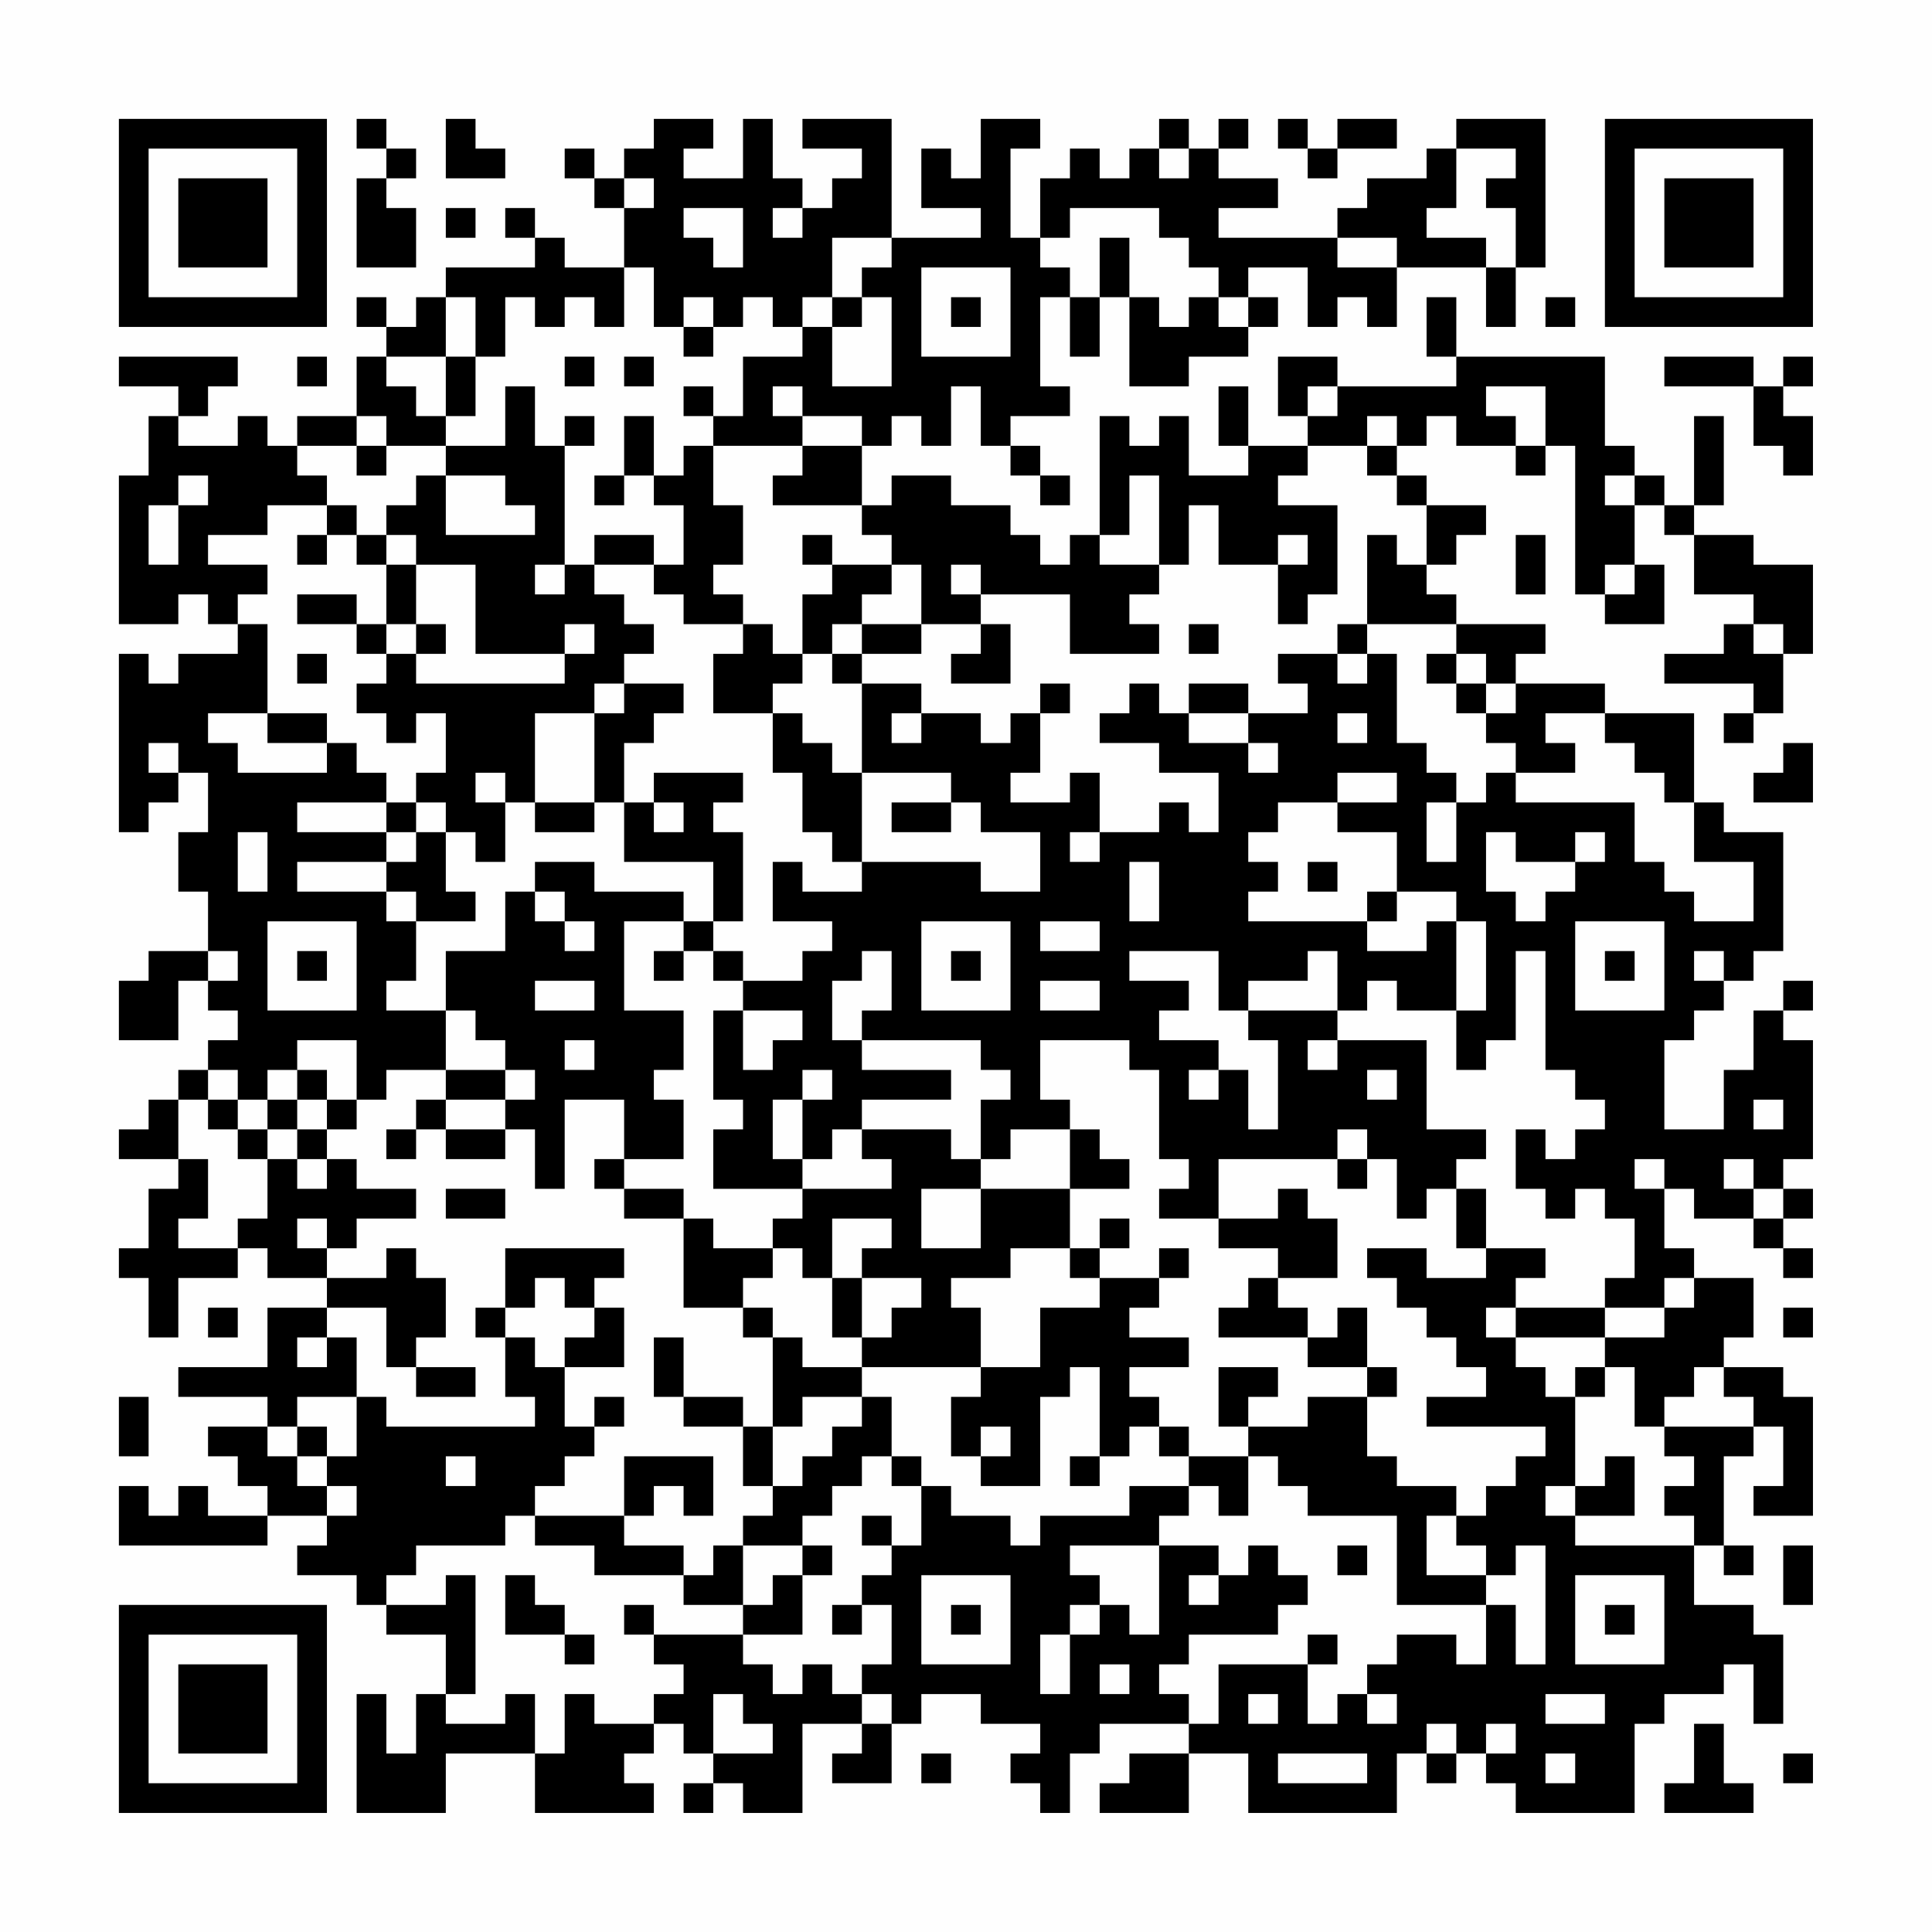 <?xml version="1.0" encoding="UTF-8"?>
<svg xmlns="http://www.w3.org/2000/svg" version="1.1" width="300" height="300" viewBox="0 0 300 300"><rect x="0" y="0" width="300" height="300" fill="#fefefe"/><g transform="scale(4.615)"><g transform="translate(4,4)"><path fill-rule="evenodd" d="M8 0L8 1L9 1L9 2L8 2L8 5L10 5L10 3L9 3L9 2L10 2L10 1L9 1L9 0ZM11 0L11 2L13 2L13 1L12 1L12 0ZM18 0L18 1L17 1L17 2L16 2L16 1L15 1L15 2L16 2L16 3L17 3L17 5L15 5L15 4L14 4L14 3L13 3L13 4L14 4L14 5L11 5L11 6L10 6L10 7L9 7L9 6L8 6L8 7L9 7L9 8L8 8L8 10L6 10L6 11L5 11L5 10L4 10L4 11L2 11L2 10L3 10L3 9L4 9L4 8L0 8L0 9L2 9L2 10L1 10L1 12L0 12L0 17L2 17L2 16L3 16L3 17L4 17L4 18L2 18L2 19L1 19L1 18L0 18L0 24L1 24L1 23L2 23L2 22L3 22L3 24L2 24L2 26L3 26L3 28L1 28L1 29L0 29L0 31L2 31L2 29L3 29L3 30L4 30L4 31L3 31L3 32L2 32L2 33L1 33L1 34L0 34L0 35L2 35L2 36L1 36L1 38L0 38L0 39L1 39L1 41L2 41L2 39L4 39L4 38L5 38L5 39L7 39L7 40L5 40L5 42L2 42L2 43L5 43L5 44L3 44L3 45L4 45L4 46L5 46L5 47L3 47L3 46L2 46L2 47L1 47L1 46L0 46L0 48L5 48L5 47L7 47L7 48L6 48L6 49L8 49L8 50L9 50L9 51L11 51L11 53L10 53L10 55L9 55L9 53L8 53L8 57L11 57L11 55L14 55L14 57L18 57L18 56L17 56L17 55L18 55L18 54L19 54L19 55L20 55L20 56L19 56L19 57L20 57L20 56L21 56L21 57L23 57L23 54L25 54L25 55L24 55L24 56L26 56L26 54L27 54L27 53L29 53L29 54L31 54L31 55L30 55L30 56L31 56L31 57L32 57L32 55L33 55L33 54L36 54L36 55L34 55L34 56L33 56L33 57L36 57L36 55L38 55L38 57L43 57L43 55L44 55L44 56L45 56L45 55L46 55L46 56L47 56L47 57L51 57L51 54L52 54L52 53L54 53L54 52L55 52L55 54L56 54L56 51L55 51L55 50L53 50L53 48L54 48L54 49L55 49L55 48L54 48L54 45L55 45L55 44L56 44L56 46L55 46L55 47L57 47L57 43L56 43L56 42L54 42L54 41L55 41L55 39L53 39L53 38L52 38L52 36L53 36L53 37L55 37L55 38L56 38L56 39L57 39L57 38L56 38L56 37L57 37L57 36L56 36L56 35L57 35L57 31L56 31L56 30L57 30L57 29L56 29L56 30L55 30L55 32L54 32L54 34L52 34L52 31L53 31L53 30L54 30L54 29L55 29L55 28L56 28L56 24L54 24L54 23L53 23L53 20L50 20L50 19L47 19L47 18L48 18L48 17L45 17L45 16L44 16L44 15L45 15L45 14L46 14L46 13L44 13L44 12L43 12L43 11L44 11L44 10L45 10L45 11L47 11L47 12L48 12L48 11L49 11L49 16L50 16L50 17L52 17L52 15L51 15L51 13L52 13L52 14L53 14L53 16L55 16L55 17L54 17L54 18L52 18L52 19L55 19L55 20L54 20L54 21L55 21L55 20L56 20L56 18L57 18L57 15L55 15L55 14L53 14L53 13L54 13L54 10L53 10L53 13L52 13L52 12L51 12L51 11L50 11L50 8L45 8L45 6L44 6L44 8L45 8L45 9L41 9L41 8L39 8L39 10L40 10L40 11L38 11L38 9L37 9L37 11L38 11L38 12L36 12L36 10L35 10L35 11L34 11L34 10L33 10L33 14L32 14L32 15L31 15L31 14L30 14L30 13L28 13L28 12L26 12L26 13L25 13L25 11L26 11L26 10L27 10L27 11L28 11L28 9L29 9L29 11L30 11L30 12L31 12L31 13L32 13L32 12L31 12L31 11L30 11L30 10L32 10L32 9L31 9L31 6L32 6L32 8L33 8L33 6L34 6L34 9L36 9L36 8L38 8L38 7L39 7L39 6L38 6L38 5L40 5L40 7L41 7L41 6L42 6L42 7L43 7L43 5L46 5L46 7L47 7L47 5L48 5L48 0L45 0L45 1L44 1L44 2L42 2L42 3L41 3L41 4L37 4L37 3L39 3L39 2L37 2L37 1L38 1L38 0L37 0L37 1L36 1L36 0L35 0L35 1L34 1L34 2L33 2L33 1L32 1L32 2L31 2L31 4L30 4L30 1L31 1L31 0L29 0L29 2L28 2L28 1L27 1L27 3L29 3L29 4L26 4L26 0L23 0L23 1L25 1L25 2L24 2L24 3L23 3L23 2L22 2L22 0L21 0L21 2L19 2L19 1L20 1L20 0ZM39 0L39 1L40 1L40 2L41 2L41 1L43 1L43 0L41 0L41 1L40 1L40 0ZM35 1L35 2L36 2L36 1ZM45 1L45 3L44 3L44 4L46 4L46 5L47 5L47 3L46 3L46 2L47 2L47 1ZM17 2L17 3L18 3L18 2ZM11 3L11 4L12 4L12 3ZM19 3L19 4L20 4L20 5L21 5L21 3ZM22 3L22 4L23 4L23 3ZM32 3L32 4L31 4L31 5L32 5L32 6L33 6L33 4L34 4L34 6L35 6L35 7L36 7L36 6L37 6L37 7L38 7L38 6L37 6L37 5L36 5L36 4L35 4L35 3ZM24 4L24 6L23 6L23 7L22 7L22 6L21 6L21 7L20 7L20 6L19 6L19 7L18 7L18 5L17 5L17 7L16 7L16 6L15 6L15 7L14 7L14 6L13 6L13 8L12 8L12 6L11 6L11 8L9 8L9 9L10 9L10 10L11 10L11 11L9 11L9 10L8 10L8 11L6 11L6 12L7 12L7 13L5 13L5 14L3 14L3 15L5 15L5 16L4 16L4 17L5 17L5 20L3 20L3 21L4 21L4 22L7 22L7 21L8 21L8 22L9 22L9 23L6 23L6 24L9 24L9 25L6 25L6 26L9 26L9 27L10 27L10 29L9 29L9 30L11 30L11 32L9 32L9 33L8 33L8 31L6 31L6 32L5 32L5 33L4 33L4 32L3 32L3 33L2 33L2 35L3 35L3 37L2 37L2 38L4 38L4 37L5 37L5 35L6 35L6 36L7 36L7 35L8 35L8 36L10 36L10 37L8 37L8 38L7 38L7 37L6 37L6 38L7 38L7 39L9 39L9 38L10 38L10 39L11 39L11 41L10 41L10 42L9 42L9 40L7 40L7 41L6 41L6 42L7 42L7 41L8 41L8 43L6 43L6 44L5 44L5 45L6 45L6 46L7 46L7 47L8 47L8 46L7 46L7 45L8 45L8 43L9 43L9 44L14 44L14 43L13 43L13 41L14 41L14 42L15 42L15 44L16 44L16 45L15 45L15 46L14 46L14 47L13 47L13 48L10 48L10 49L9 49L9 50L11 50L11 49L12 49L12 53L11 53L11 54L13 54L13 53L14 53L14 55L15 55L15 53L16 53L16 54L18 54L18 53L19 53L19 52L18 52L18 51L21 51L21 52L22 52L22 53L23 53L23 52L24 52L24 53L25 53L25 54L26 54L26 53L25 53L25 52L26 52L26 50L25 50L25 49L26 49L26 48L27 48L27 46L28 46L28 47L30 47L30 48L31 48L31 47L34 47L34 46L36 46L36 47L35 47L35 48L32 48L32 49L33 49L33 50L32 50L32 51L31 51L31 53L32 53L32 51L33 51L33 50L34 50L34 51L35 51L35 48L37 48L37 49L36 49L36 50L37 50L37 49L38 49L38 48L39 48L39 49L40 49L40 50L39 50L39 51L36 51L36 52L35 52L35 53L36 53L36 54L37 54L37 52L40 52L40 54L41 54L41 53L42 53L42 54L43 54L43 53L42 53L42 52L43 52L43 51L45 51L45 52L46 52L46 50L47 50L47 52L48 52L48 48L47 48L47 49L46 49L46 48L45 48L45 47L46 47L46 46L47 46L47 45L48 45L48 44L44 44L44 43L46 43L46 42L45 42L45 41L44 41L44 40L43 40L43 39L42 39L42 38L44 38L44 39L46 39L46 38L48 38L48 39L47 39L47 40L46 40L46 41L47 41L47 42L48 42L48 43L49 43L49 46L48 46L48 47L49 47L49 48L53 48L53 47L52 47L52 46L53 46L53 45L52 45L52 44L55 44L55 43L54 43L54 42L53 42L53 43L52 43L52 44L51 44L51 42L50 42L50 41L52 41L52 40L53 40L53 39L52 39L52 40L50 40L50 39L51 39L51 37L50 37L50 36L49 36L49 37L48 37L48 36L47 36L47 34L48 34L48 35L49 35L49 34L50 34L50 33L49 33L49 32L48 32L48 28L47 28L47 31L46 31L46 32L45 32L45 30L46 30L46 27L45 27L45 26L43 26L43 24L41 24L41 23L43 23L43 22L41 22L41 23L39 23L39 24L38 24L38 25L39 25L39 26L38 26L38 27L42 27L42 28L44 28L44 27L45 27L45 30L43 30L43 29L42 29L42 30L41 30L41 28L40 28L40 29L38 29L38 30L37 30L37 28L34 28L34 29L36 29L36 30L35 30L35 31L37 31L37 32L36 32L36 33L37 33L37 32L38 32L38 34L39 34L39 31L38 31L38 30L41 30L41 31L40 31L40 32L41 32L41 31L44 31L44 34L46 34L46 35L45 35L45 36L44 36L44 37L43 37L43 35L42 35L42 34L41 34L41 35L37 35L37 37L35 37L35 36L36 36L36 35L35 35L35 32L34 32L34 31L31 31L31 33L32 33L32 34L30 34L30 35L29 35L29 33L30 33L30 32L29 32L29 31L25 31L25 30L26 30L26 28L25 28L25 29L24 29L24 31L25 31L25 32L28 32L28 33L25 33L25 34L24 34L24 35L23 35L23 33L24 33L24 32L23 32L23 33L22 33L22 35L23 35L23 36L20 36L20 34L21 34L21 33L20 33L20 30L21 30L21 32L22 32L22 31L23 31L23 30L21 30L21 29L23 29L23 28L24 28L24 27L22 27L22 25L23 25L23 26L25 26L25 25L29 25L29 26L31 26L31 24L29 24L29 23L28 23L28 22L25 22L25 19L27 19L27 20L26 20L26 21L27 21L27 20L29 20L29 21L30 21L30 20L31 20L31 22L30 22L30 23L32 23L32 22L33 22L33 24L32 24L32 25L33 25L33 24L35 24L35 23L36 23L36 24L37 24L37 22L35 22L35 21L33 21L33 20L34 20L34 19L35 19L35 20L36 20L36 21L38 21L38 22L39 22L39 21L38 21L38 20L40 20L40 19L39 19L39 18L41 18L41 19L42 19L42 18L43 18L43 21L44 21L44 22L45 22L45 23L44 23L44 25L45 25L45 23L46 23L46 22L47 22L47 23L51 23L51 25L52 25L52 26L53 26L53 27L55 27L55 25L53 25L53 23L52 23L52 22L51 22L51 21L50 21L50 20L48 20L48 21L49 21L49 22L47 22L47 21L46 21L46 20L47 20L47 19L46 19L46 18L45 18L45 17L42 17L42 14L43 14L43 15L44 15L44 13L43 13L43 12L42 12L42 11L43 11L43 10L42 10L42 11L40 11L40 12L39 12L39 13L41 13L41 16L40 16L40 17L39 17L39 15L40 15L40 14L39 14L39 15L37 15L37 13L36 13L36 15L35 15L35 12L34 12L34 14L33 14L33 15L35 15L35 16L34 16L34 17L35 17L35 18L32 18L32 16L29 16L29 15L28 15L28 16L29 16L29 17L27 17L27 15L26 15L26 14L25 14L25 13L22 13L22 12L23 12L23 11L25 11L25 10L23 10L23 9L22 9L22 10L23 10L23 11L20 11L20 10L21 10L21 8L23 8L23 7L24 7L24 9L26 9L26 6L25 6L25 5L26 5L26 4ZM41 4L41 5L43 5L43 4ZM27 5L27 8L30 8L30 5ZM24 6L24 7L25 7L25 6ZM28 6L28 7L29 7L29 6ZM48 6L48 7L49 7L49 6ZM19 7L19 8L20 8L20 7ZM6 8L6 9L7 9L7 8ZM11 8L11 10L12 10L12 8ZM15 8L15 9L16 9L16 8ZM17 8L17 9L18 9L18 8ZM52 8L52 9L55 9L55 11L56 11L56 12L57 12L57 10L56 10L56 9L57 9L57 8L56 8L56 9L55 9L55 8ZM13 9L13 11L11 11L11 12L10 12L10 13L9 13L9 14L8 14L8 13L7 13L7 14L6 14L6 15L7 15L7 14L8 14L8 15L9 15L9 17L8 17L8 16L6 16L6 17L8 17L8 18L9 18L9 19L8 19L8 20L9 20L9 21L10 21L10 20L11 20L11 22L10 22L10 23L9 23L9 24L10 24L10 25L9 25L9 26L10 26L10 27L12 27L12 26L11 26L11 24L12 24L12 25L13 25L13 23L14 23L14 24L16 24L16 23L17 23L17 25L20 25L20 27L19 27L19 26L16 26L16 25L14 25L14 26L13 26L13 28L11 28L11 30L12 30L12 31L13 31L13 32L11 32L11 33L10 33L10 34L9 34L9 35L10 35L10 34L11 34L11 35L13 35L13 34L14 34L14 36L15 36L15 33L17 33L17 35L16 35L16 36L17 36L17 37L19 37L19 40L21 40L21 41L22 41L22 44L21 44L21 43L19 43L19 41L18 41L18 43L19 43L19 44L21 44L21 46L22 46L22 47L21 47L21 48L20 48L20 49L19 49L19 48L17 48L17 47L18 47L18 46L19 46L19 47L20 47L20 45L17 45L17 47L14 47L14 48L16 48L16 49L19 49L19 50L21 50L21 51L23 51L23 49L24 49L24 48L23 48L23 47L24 47L24 46L25 46L25 45L26 45L26 46L27 46L27 45L26 45L26 43L25 43L25 42L29 42L29 43L28 43L28 45L29 45L29 46L31 46L31 43L32 43L32 42L33 42L33 45L32 45L32 46L33 46L33 45L34 45L34 44L35 44L35 45L36 45L36 46L37 46L37 47L38 47L38 45L39 45L39 46L40 46L40 47L43 47L43 50L46 50L46 49L44 49L44 47L45 47L45 46L43 46L43 45L42 45L42 43L43 43L43 42L42 42L42 40L41 40L41 41L40 41L40 40L39 40L39 39L41 39L41 37L40 37L40 36L39 36L39 37L37 37L37 38L39 38L39 39L38 39L38 40L37 40L37 41L40 41L40 42L42 42L42 43L40 43L40 44L38 44L38 43L39 43L39 42L37 42L37 44L38 44L38 45L36 45L36 44L35 44L35 43L34 43L34 42L36 42L36 41L34 41L34 40L35 40L35 39L36 39L36 38L35 38L35 39L33 39L33 38L34 38L34 37L33 37L33 38L32 38L32 36L34 36L34 35L33 35L33 34L32 34L32 36L29 36L29 35L28 35L28 34L25 34L25 35L26 35L26 36L23 36L23 37L22 37L22 38L20 38L20 37L19 37L19 36L17 36L17 35L19 35L19 33L18 33L18 32L19 32L19 30L17 30L17 27L19 27L19 28L18 28L18 29L19 29L19 28L20 28L20 29L21 29L21 28L20 28L20 27L21 27L21 24L20 24L20 23L21 23L21 22L18 22L18 23L17 23L17 21L18 21L18 20L19 20L19 19L17 19L17 18L18 18L18 17L17 17L17 16L16 16L16 15L18 15L18 16L19 16L19 17L21 17L21 18L20 18L20 20L22 20L22 22L23 22L23 24L24 24L24 25L25 25L25 22L24 22L24 21L23 21L23 20L22 20L22 19L23 19L23 18L24 18L24 19L25 19L25 18L27 18L27 17L25 17L25 16L26 16L26 15L24 15L24 14L23 14L23 15L24 15L24 16L23 16L23 18L22 18L22 17L21 17L21 16L20 16L20 15L21 15L21 13L20 13L20 11L19 11L19 12L18 12L18 10L17 10L17 12L16 12L16 13L17 13L17 12L18 12L18 13L19 13L19 15L18 15L18 14L16 14L16 15L15 15L15 11L16 11L16 10L15 10L15 11L14 11L14 9ZM19 9L19 10L20 10L20 9ZM40 9L40 10L41 10L41 9ZM46 9L46 10L47 10L47 11L48 11L48 9ZM8 11L8 12L9 12L9 11ZM2 12L2 13L1 13L1 15L2 15L2 13L3 13L3 12ZM11 12L11 14L14 14L14 13L13 13L13 12ZM50 12L50 13L51 13L51 12ZM9 14L9 15L10 15L10 17L9 17L9 18L10 18L10 19L15 19L15 18L16 18L16 17L15 17L15 18L12 18L12 15L10 15L10 14ZM47 14L47 16L48 16L48 14ZM14 15L14 16L15 16L15 15ZM50 15L50 16L51 16L51 15ZM10 17L10 18L11 18L11 17ZM24 17L24 18L25 18L25 17ZM29 17L29 18L28 18L28 19L30 19L30 17ZM36 17L36 18L37 18L37 17ZM41 17L41 18L42 18L42 17ZM55 17L55 18L56 18L56 17ZM6 18L6 19L7 19L7 18ZM44 18L44 19L45 19L45 20L46 20L46 19L45 19L45 18ZM16 19L16 20L14 20L14 23L16 23L16 20L17 20L17 19ZM31 19L31 20L32 20L32 19ZM36 19L36 20L38 20L38 19ZM5 20L5 21L7 21L7 20ZM41 20L41 21L42 21L42 20ZM1 21L1 22L2 22L2 21ZM56 21L56 22L55 22L55 23L57 23L57 21ZM12 22L12 23L13 23L13 22ZM10 23L10 24L11 24L11 23ZM18 23L18 24L19 24L19 23ZM26 23L26 24L28 24L28 23ZM4 24L4 26L5 26L5 24ZM46 24L46 26L47 26L47 27L48 27L48 26L49 26L49 25L50 25L50 24L49 24L49 25L47 25L47 24ZM34 25L34 27L35 27L35 25ZM40 25L40 26L41 26L41 25ZM14 26L14 27L15 27L15 28L16 28L16 27L15 27L15 26ZM42 26L42 27L43 27L43 26ZM5 27L5 30L8 30L8 27ZM27 27L27 30L30 30L30 27ZM31 27L31 28L33 28L33 27ZM49 27L49 30L52 30L52 27ZM3 28L3 29L4 29L4 28ZM6 28L6 29L7 29L7 28ZM28 28L28 29L29 29L29 28ZM50 28L50 29L51 29L51 28ZM53 28L53 29L54 29L54 28ZM14 29L14 30L16 30L16 29ZM31 29L31 30L33 30L33 29ZM15 31L15 32L16 32L16 31ZM6 32L6 33L5 33L5 34L4 34L4 33L3 33L3 34L4 34L4 35L5 35L5 34L6 34L6 35L7 35L7 34L8 34L8 33L7 33L7 32ZM13 32L13 33L11 33L11 34L13 34L13 33L14 33L14 32ZM42 32L42 33L43 33L43 32ZM6 33L6 34L7 34L7 33ZM55 33L55 34L56 34L56 33ZM41 35L41 36L42 36L42 35ZM51 35L51 36L52 36L52 35ZM54 35L54 36L55 36L55 37L56 37L56 36L55 36L55 35ZM11 36L11 37L13 37L13 36ZM27 36L27 38L29 38L29 36ZM45 36L45 38L46 38L46 36ZM24 37L24 39L23 39L23 38L22 38L22 39L21 39L21 40L22 40L22 41L23 41L23 42L25 42L25 41L26 41L26 40L27 40L27 39L25 39L25 38L26 38L26 37ZM13 38L13 40L12 40L12 41L13 41L13 40L14 40L14 39L15 39L15 40L16 40L16 41L15 41L15 42L17 42L17 40L16 40L16 39L17 39L17 38ZM30 38L30 39L28 39L28 40L29 40L29 42L31 42L31 40L33 40L33 39L32 39L32 38ZM24 39L24 41L25 41L25 39ZM3 40L3 41L4 41L4 40ZM47 40L47 41L50 41L50 40ZM56 40L56 41L57 41L57 40ZM10 42L10 43L12 43L12 42ZM49 42L49 43L50 43L50 42ZM0 43L0 45L1 45L1 43ZM16 43L16 44L17 44L17 43ZM23 43L23 44L22 44L22 46L23 46L23 45L24 45L24 44L25 44L25 43ZM6 44L6 45L7 45L7 44ZM29 44L29 45L30 45L30 44ZM11 45L11 46L12 46L12 45ZM50 45L50 46L49 46L49 47L51 47L51 45ZM25 47L25 48L26 48L26 47ZM21 48L21 50L22 50L22 49L23 49L23 48ZM41 48L41 49L42 49L42 48ZM56 48L56 50L57 50L57 48ZM13 49L13 51L15 51L15 52L16 52L16 51L15 51L15 50L14 50L14 49ZM27 49L27 52L30 52L30 49ZM49 49L49 52L52 52L52 49ZM17 50L17 51L18 51L18 50ZM24 50L24 51L25 51L25 50ZM28 50L28 51L29 51L29 50ZM50 50L50 51L51 51L51 50ZM40 51L40 52L41 52L41 51ZM33 52L33 53L34 53L34 52ZM20 53L20 55L22 55L22 54L21 54L21 53ZM38 53L38 54L39 54L39 53ZM48 53L48 54L50 54L50 53ZM44 54L44 55L45 55L45 54ZM46 54L46 55L47 55L47 54ZM53 54L53 56L52 56L52 57L55 57L55 56L54 56L54 54ZM27 55L27 56L28 56L28 55ZM39 55L39 56L42 56L42 55ZM48 55L48 56L49 56L49 55ZM56 55L56 56L57 56L57 55ZM0 0L0 7L7 7L7 0ZM1 1L1 6L6 6L6 1ZM2 2L2 5L5 5L5 2ZM50 0L50 7L57 7L57 0ZM51 1L51 6L56 6L56 1ZM52 2L52 5L55 5L55 2ZM0 50L0 57L7 57L7 50ZM1 51L1 56L6 56L6 51ZM2 52L2 55L5 55L5 52Z" fill="#000000"/></g></g></svg>
